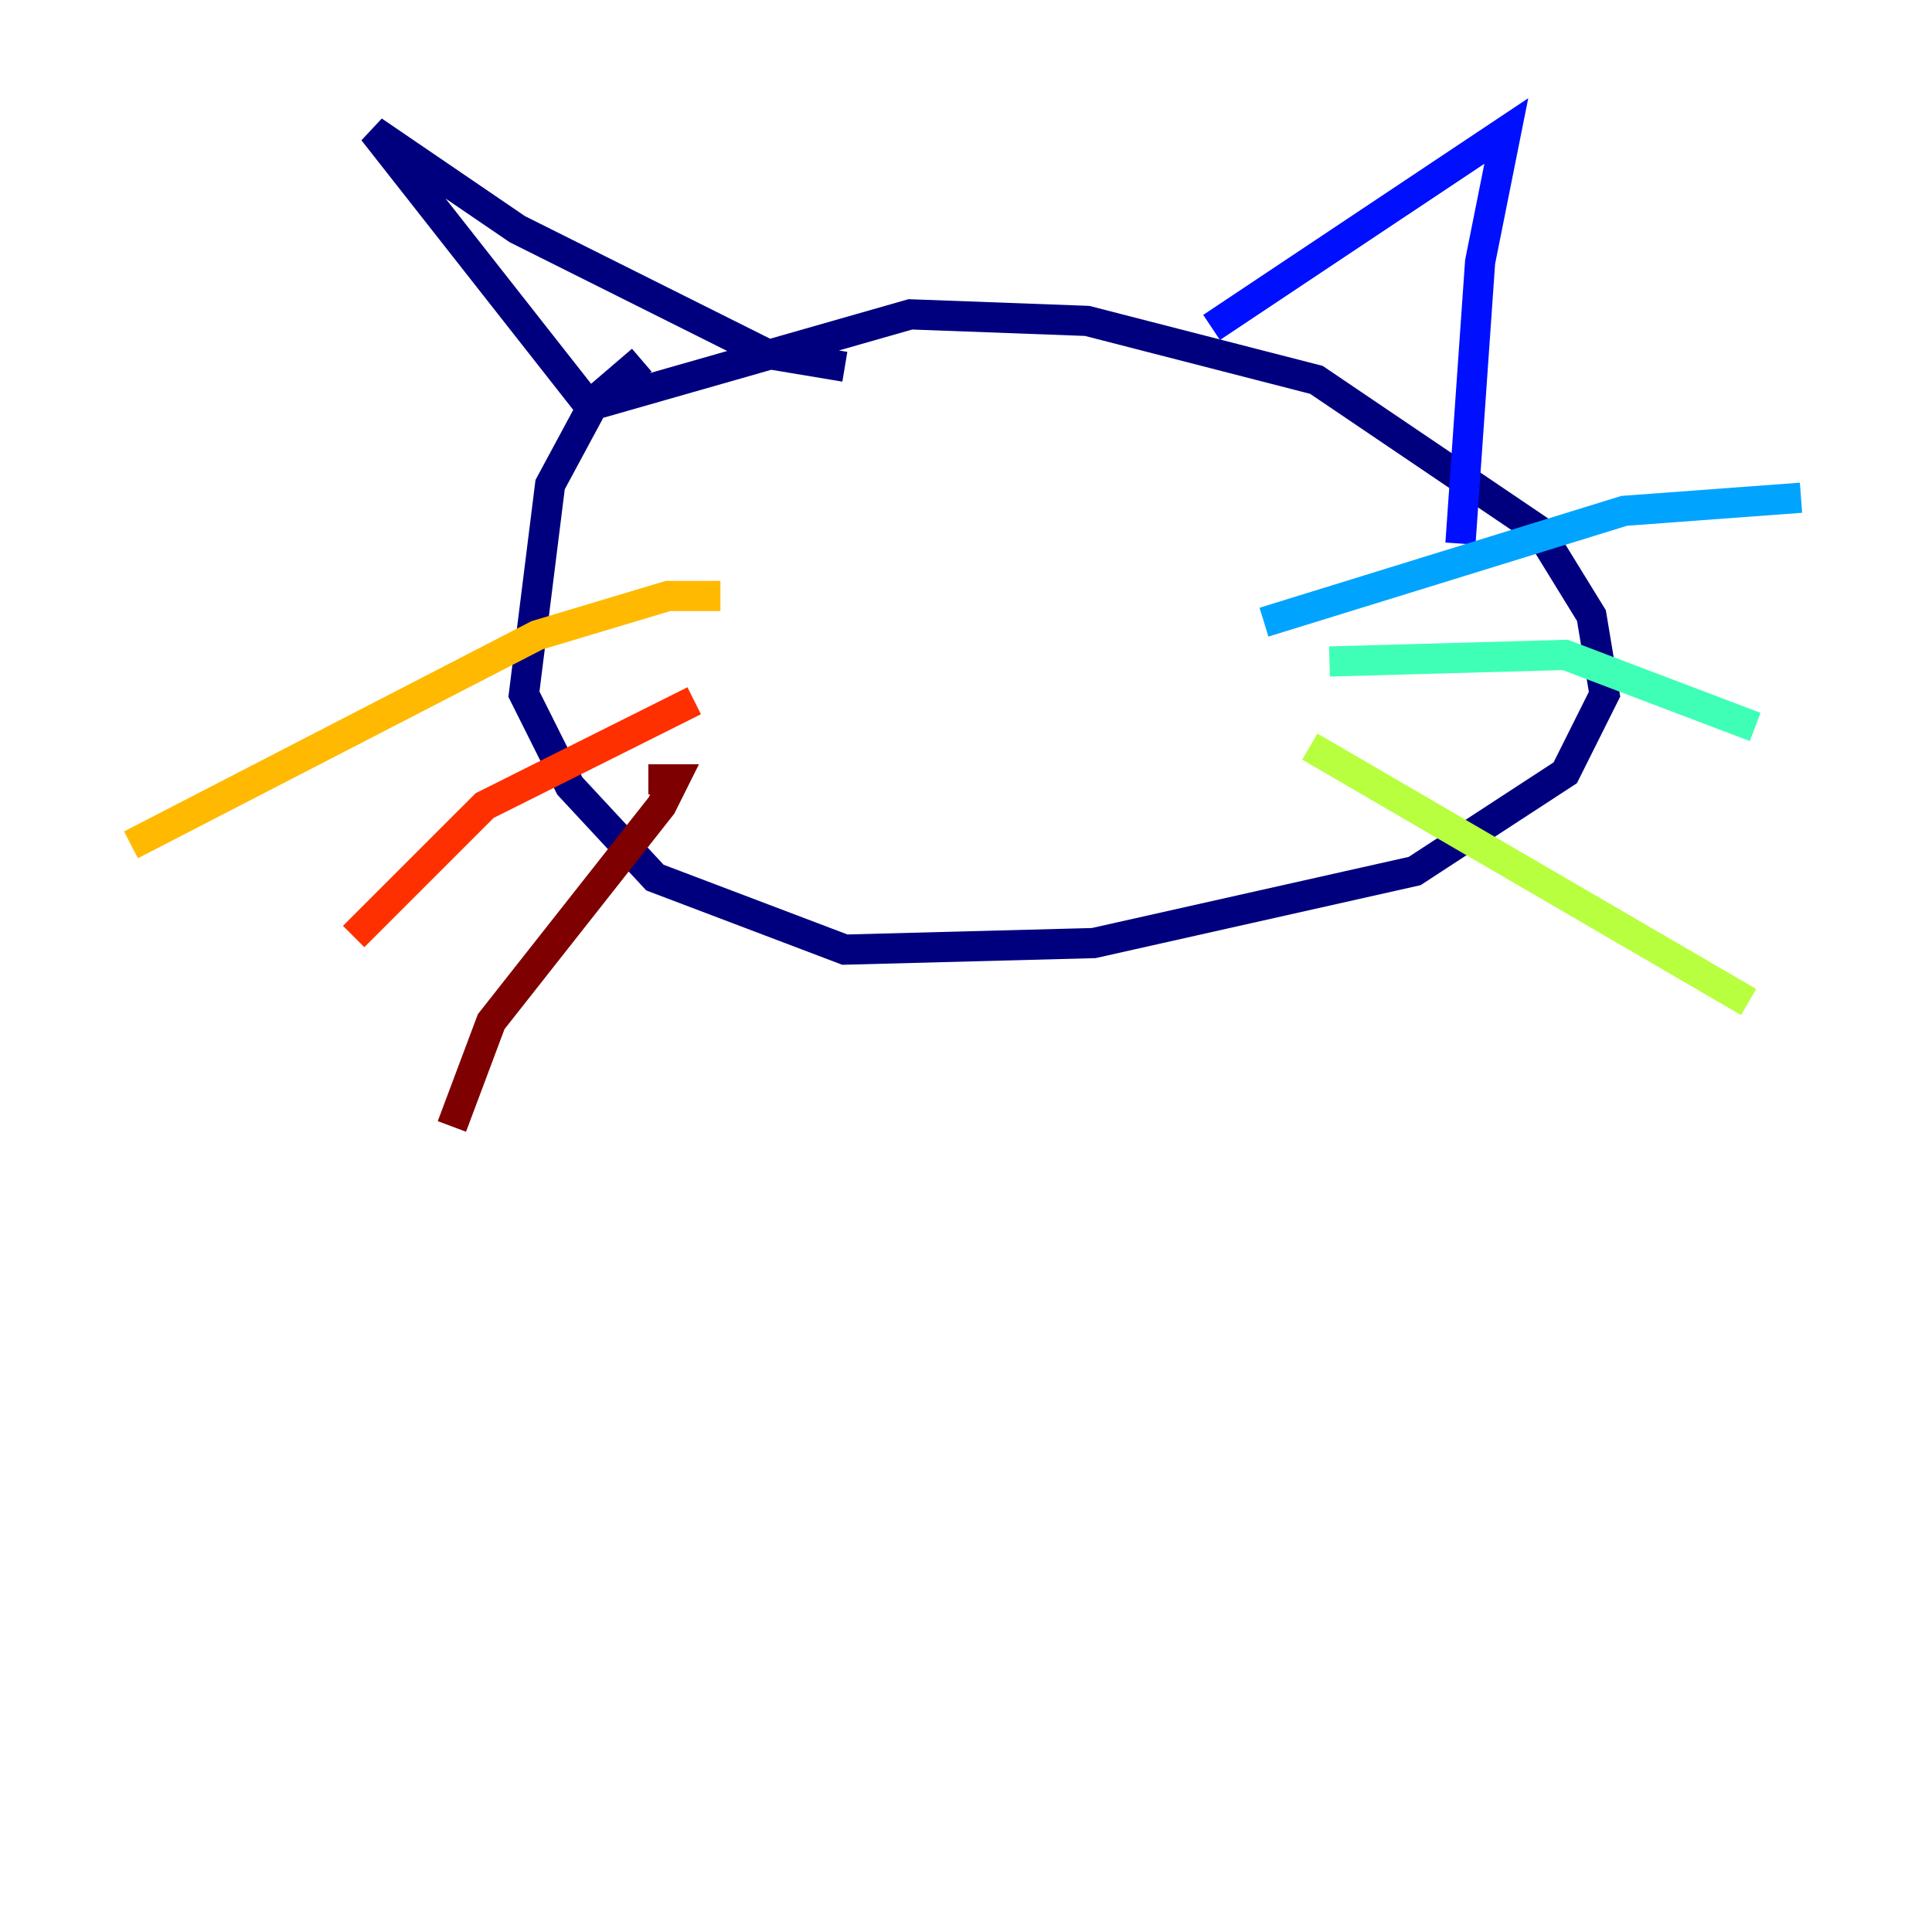 <?xml version="1.0" encoding="utf-8" ?>
<svg baseProfile="tiny" height="128" version="1.2" viewBox="0,0,128,128" width="128" xmlns="http://www.w3.org/2000/svg" xmlns:ev="http://www.w3.org/2001/xml-events" xmlns:xlink="http://www.w3.org/1999/xlink"><defs /><polyline fill="none" points="42.522,23.864 39.485,26.468 36.447,32.108 34.712,45.993 37.749,52.068 43.39,58.142 55.973,62.915 72.461,62.481 93.722,57.709 103.702,51.2 106.305,45.993 105.437,40.786 101.966,35.146 87.214,25.166 72.027,21.261 60.312,20.827 39.051,26.902 24.732,8.678 34.278,15.186 50.766,23.43 55.973,24.298" stroke="#00007f" stroke-width="2" /><polyline fill="none" points="80.271,21.695 99.797,8.678 98.061,17.356 96.759,36.014" stroke="#0010ff" stroke-width="2" /><polyline fill="none" points="83.742,41.22 107.607,33.844 119.322,32.976" stroke="#00a4ff" stroke-width="2" /><polyline fill="none" points="88.081,43.824 103.702,43.39 116.285,48.163" stroke="#3fffb7" stroke-width="2" /><polyline fill="none" points="86.78,49.464 115.851,66.386" stroke="#b7ff3f" stroke-width="2" /><polyline fill="none" points="47.729,39.485 44.258,39.485 35.58,42.088 8.678,55.973" stroke="#ffb900" stroke-width="2" /><polyline fill="none" points="45.993,46.427 32.108,53.37 23.43,62.047" stroke="#ff3000" stroke-width="2" /><polyline fill="none" points="42.956,51.634 44.691,51.634 43.824,53.37 32.542,67.688 29.939,74.63" stroke="#7f0000" stroke-width="2" /></svg>